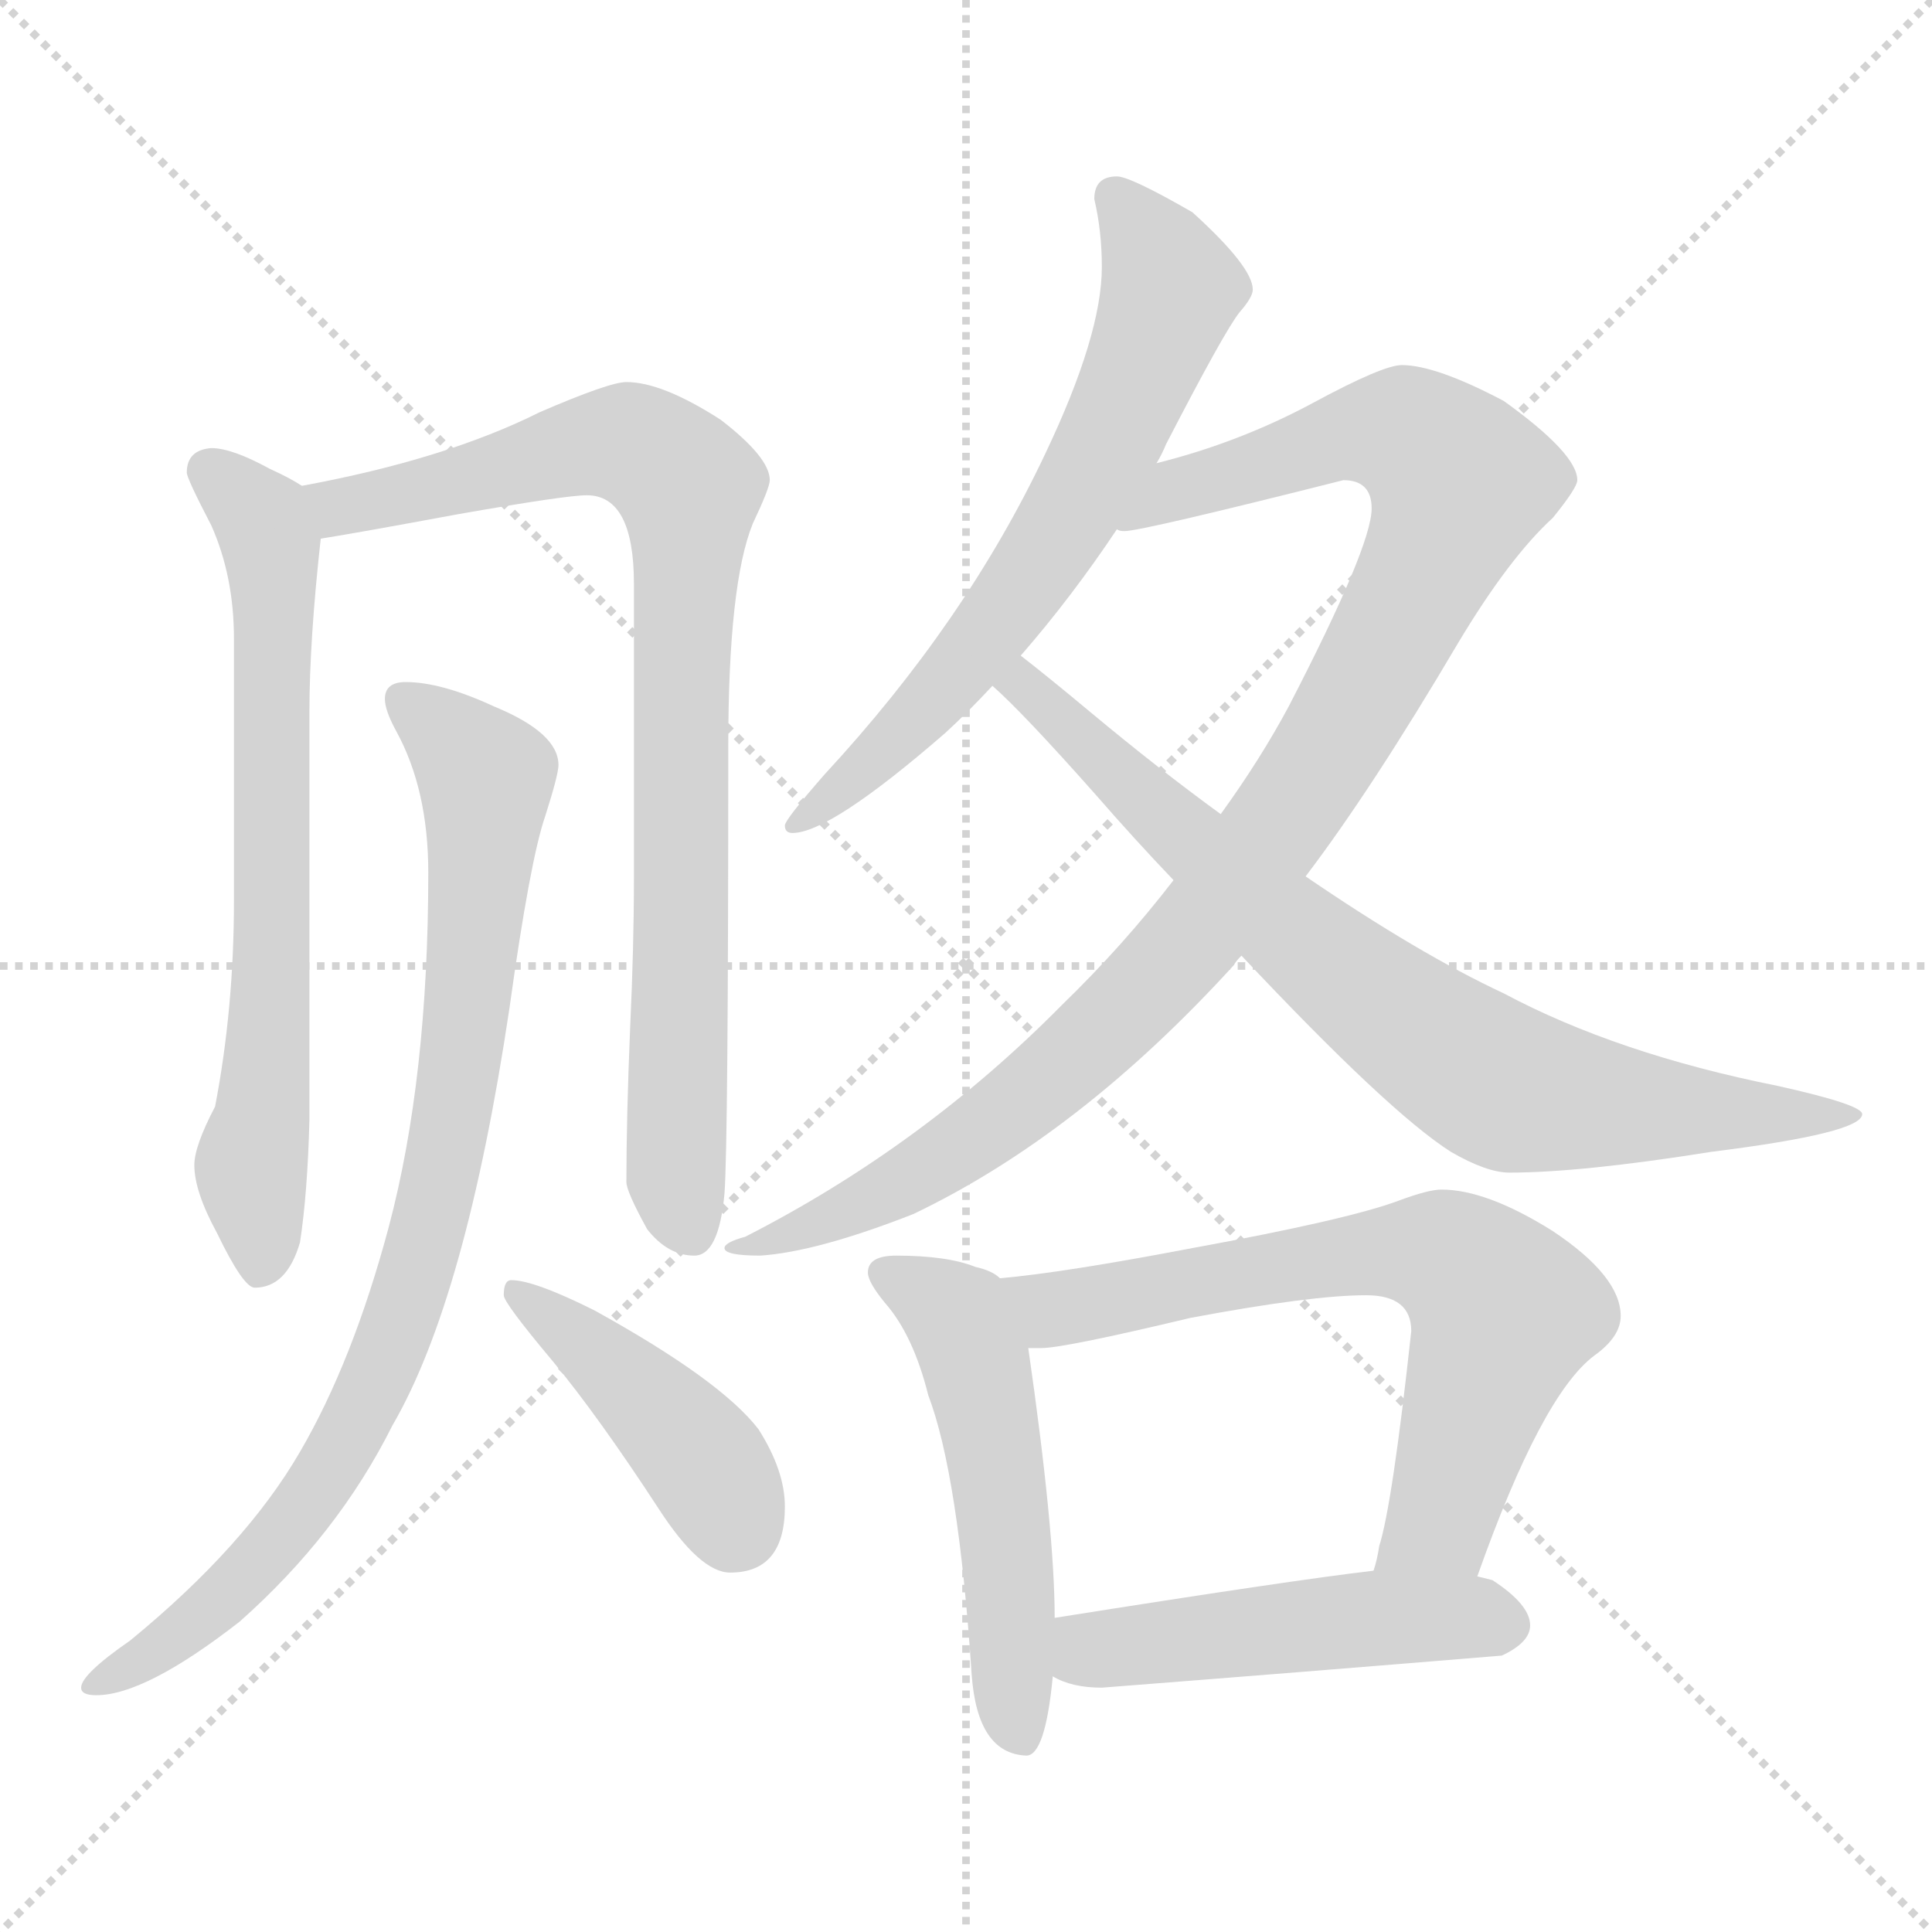 <svg xmlns="http://www.w3.org/2000/svg" version="1.1" viewBox="0 0 1024 1024">
  <g stroke="lightgray" stroke-dasharray="1,1" stroke-width="1" transform="scale(4, 4)">
    <line x1="0" y1="0" x2="256" y2="256" />
    <line x1="256" y1="0" x2="0" y2="256" />
    <line x1="128" y1="0" x2="128" y2="256" />
    <line x1="0" y1="128" x2="256" y2="128" />
  </g>
  <g transform="scale(1.0, -1.0) translate(0.0, -824.50)">
    <style type="text/css">
      
        @keyframes keyframes0 {
          from {
            stroke: blue;
            stroke-dashoffset: 692;
            stroke-width: 128;
          }
          69% {
            animation-timing-function: step-end;
            stroke: blue;
            stroke-dashoffset: 0;
            stroke-width: 128;
          }
          to {
            stroke: black;
            stroke-width: 1024;
          }
        }
        #make-me-a-hanzi-animation-0 {
          animation: keyframes0 0.813s both;
          animation-delay: 0s;
          animation-timing-function: linear;
        }
      
        @keyframes keyframes1 {
          from {
            stroke: blue;
            stroke-dashoffset: 857;
            stroke-width: 128;
          }
          74% {
            animation-timing-function: step-end;
            stroke: blue;
            stroke-dashoffset: 0;
            stroke-width: 128;
          }
          to {
            stroke: black;
            stroke-width: 1024;
          }
        }
        #make-me-a-hanzi-animation-1 {
          animation: keyframes1 0.947s both;
          animation-delay: 0.813s;
          animation-timing-function: linear;
        }
      
        @keyframes keyframes2 {
          from {
            stroke: blue;
            stroke-dashoffset: 867;
            stroke-width: 128;
          }
          74% {
            animation-timing-function: step-end;
            stroke: blue;
            stroke-dashoffset: 0;
            stroke-width: 128;
          }
          to {
            stroke: black;
            stroke-width: 1024;
          }
        }
        #make-me-a-hanzi-animation-2 {
          animation: keyframes2 0.956s both;
          animation-delay: 1.761s;
          animation-timing-function: linear;
        }
      
        @keyframes keyframes3 {
          from {
            stroke: blue;
            stroke-dashoffset: 426;
            stroke-width: 128;
          }
          58% {
            animation-timing-function: step-end;
            stroke: blue;
            stroke-dashoffset: 0;
            stroke-width: 128;
          }
          to {
            stroke: black;
            stroke-width: 1024;
          }
        }
        #make-me-a-hanzi-animation-3 {
          animation: keyframes3 0.597s both;
          animation-delay: 2.716s;
          animation-timing-function: linear;
        }
      
        @keyframes keyframes4 {
          from {
            stroke: blue;
            stroke-dashoffset: 668;
            stroke-width: 128;
          }
          68% {
            animation-timing-function: step-end;
            stroke: blue;
            stroke-dashoffset: 0;
            stroke-width: 128;
          }
          to {
            stroke: black;
            stroke-width: 1024;
          }
        }
        #make-me-a-hanzi-animation-4 {
          animation: keyframes4 0.794s both;
          animation-delay: 3.313s;
          animation-timing-function: linear;
        }
      
        @keyframes keyframes5 {
          from {
            stroke: blue;
            stroke-dashoffset: 1026;
            stroke-width: 128;
          }
          77% {
            animation-timing-function: step-end;
            stroke: blue;
            stroke-dashoffset: 0;
            stroke-width: 128;
          }
          to {
            stroke: black;
            stroke-width: 1024;
          }
        }
        #make-me-a-hanzi-animation-5 {
          animation: keyframes5 1.085s both;
          animation-delay: 4.106s;
          animation-timing-function: linear;
        }
      
        @keyframes keyframes6 {
          from {
            stroke: blue;
            stroke-dashoffset: 784;
            stroke-width: 128;
          }
          72% {
            animation-timing-function: step-end;
            stroke: blue;
            stroke-dashoffset: 0;
            stroke-width: 128;
          }
          to {
            stroke: black;
            stroke-width: 1024;
          }
        }
        #make-me-a-hanzi-animation-6 {
          animation: keyframes6 0.888s both;
          animation-delay: 5.191s;
          animation-timing-function: linear;
        }
      
        @keyframes keyframes7 {
          from {
            stroke: blue;
            stroke-dashoffset: 525;
            stroke-width: 128;
          }
          63% {
            animation-timing-function: step-end;
            stroke: blue;
            stroke-dashoffset: 0;
            stroke-width: 128;
          }
          to {
            stroke: black;
            stroke-width: 1024;
          }
        }
        #make-me-a-hanzi-animation-7 {
          animation: keyframes7 0.677s both;
          animation-delay: 6.079s;
          animation-timing-function: linear;
        }
      
        @keyframes keyframes8 {
          from {
            stroke: blue;
            stroke-dashoffset: 685;
            stroke-width: 128;
          }
          69% {
            animation-timing-function: step-end;
            stroke: blue;
            stroke-dashoffset: 0;
            stroke-width: 128;
          }
          to {
            stroke: black;
            stroke-width: 1024;
          }
        }
        #make-me-a-hanzi-animation-8 {
          animation: keyframes8 0.807s both;
          animation-delay: 6.757s;
          animation-timing-function: linear;
        }
      
        @keyframes keyframes9 {
          from {
            stroke: blue;
            stroke-dashoffset: 488;
            stroke-width: 128;
          }
          61% {
            animation-timing-function: step-end;
            stroke: blue;
            stroke-dashoffset: 0;
            stroke-width: 128;
          }
          to {
            stroke: black;
            stroke-width: 1024;
          }
        }
        #make-me-a-hanzi-animation-9 {
          animation: keyframes9 0.647s both;
          animation-delay: 7.564s;
          animation-timing-function: linear;
        }
      
    </style>
    
      <path d="M 112 587 Q 99 586 99 574 Q 99 571 112 546 Q 124 519 124 486 L 124 347 Q 124 290 114 238 Q 103 217 103 207 Q 103 193 115 171 Q 129 142 135 142 Q 152 142 159 166 Q 163 192 164 231 L 164 447 Q 164 485 170 539 C 172 560 172 560 160 567 Q 154 571 143 576 Q 123 587 112 587 Z" fill="lightgray" />
    
      <path d="M 170 539 Q 189 542 243 552 Q 300 562 311 562 Q 336 562 336 515 L 336 359 Q 336 323 334 280 Q 332 232 332 198 Q 332 193 343 173 Q 354 159 368 159 Q 381 159 384 192 Q 386 219 386 429 Q 386 515 399 547 Q 408 566 408 570 Q 408 582 382 602 Q 351 622 332 622 Q 323 622 286 606 Q 236 581 160 567 C 131 561 140 534 170 539 Z" fill="lightgray" />
    
      <path d="M 215 463 Q 204 463 204 454 Q 204 448 210 437 Q 227 406 227 362 Q 227 253 206 174 Q 187 103 159 55 Q 130 5 69 -45 Q 43 -63 43 -70 Q 43 -74 51 -74 Q 77 -74 127 -35 Q 179 11 208 69 Q 247 136 270 290 Q 281 369 289 392 Q 296 414 296 419 Q 296 436 262 450 Q 234 463 215 463 Z" fill="lightgray" />
    
      <path d="M 271 146 Q 267 146 267 138 Q 267 134 293 103 Q 317 74 349 25 Q 371 -9 387 -9 Q 416 -9 416 26 Q 416 45 402 67 Q 382 93 315 130 Q 283 146 271 146 Z" fill="lightgray" />
    
      <path d="M 592 731 Q 580 731 580 719 Q 584 702 584 683 Q 584 647 554 584 Q 512 495 437 414 Q 416 390 416 387 Q 416 383 420 383 Q 440 383 501 436 Q 513 447 526 461 L 541 477 Q 568 508 592 544 L 613 579 Q 616 584 618 589 Q 649 649 657 659 Q 664 667 664 671 Q 664 683 632 712 Q 599 731 592 731 Z" fill="lightgray" />
    
      <path d="M 622 358 Q 595 323 563 292 Q 489 217 395 169 Q 384 166 384 163 Q 384 159 403 159 Q 433 161 484 181 Q 572 223 654 313 Q 655 315 658 318 L 692 360 Q 727 406 773 484 Q 800 529 823 550 Q 836 566 836 570 Q 836 584 797 612 Q 761 631 743 631 Q 733 631 696 611 Q 657 590 613 579 C 584 571 562 541 592 544 Q 593 543 596 543 Q 605 543 712 570 Q 727 570 727 555 Q 727 535 683 450 Q 668 422 647 393 L 622 358 Z" fill="lightgray" />
    
      <path d="M 526 461 Q 542 447 581 403 Q 601 380 622 358 L 658 318 Q 736 235 769 214 Q 788 203 800 203 Q 838 203 907 214 Q 987 224 987 234 Q 987 239 942 249 Q 857 266 797 298 Q 752 319 692 360 L 647 393 Q 614 417 578 447 Q 554 467 541 477 C 517 496 504 482 526 461 Z" fill="lightgray" />
    
      <path d="M 475 159 Q 460 159 460 150 Q 460 145 469 134 Q 484 117 492 85 Q 508 43 515 -63 Q 518 -105 544 -106 Q 554 -106 558 -64 L 559 -33 Q 559 13 545 110 L 530 147 Q 526 151 517 153 Q 502 159 475 159 Z" fill="lightgray" />
    
      <path d="M 783 -11 Q 817 85 845 106 Q 859 116 859 127 Q 859 148 823 172 Q 788 194 764 194 Q 757 194 741 188 Q 714 178 632 163 Q 564 150 530 147 C 500 144 515 109 545 110 L 552 110 Q 564 110 631 126 Q 695 138 724 138 Q 748 138 748 119 Q 738 27 731 5 Q 730 -2 728 -8 C 721 -37 773 -39 783 -11 Z" fill="lightgray" />
    
      <path d="M 558 -64 Q 568 -70 584 -70 Q 687 -62 796 -53 Q 811 -46 811 -37 Q 811 -26 791 -13 L 783 -11 L 728 -8 Q 685 -13 559 -33 C 529 -38 531 -52 558 -64 Z" fill="lightgray" />
    
    
      <clipPath id="make-me-a-hanzi-clip-0">
        <path d="M 112 587 Q 99 586 99 574 Q 99 571 112 546 Q 124 519 124 486 L 124 347 Q 124 290 114 238 Q 103 217 103 207 Q 103 193 115 171 Q 129 142 135 142 Q 152 142 159 166 Q 163 192 164 231 L 164 447 Q 164 485 170 539 C 172 560 172 560 160 567 Q 154 571 143 576 Q 123 587 112 587 Z" />
      </clipPath>
      <path clip-path="url(#make-me-a-hanzi-clip-0)" d="M 111 575 L 139 548 L 144 531 L 144 300 L 133 206 L 138 152" fill="none" id="make-me-a-hanzi-animation-0" stroke-dasharray="564 1128" stroke-linecap="round" />
    
      <clipPath id="make-me-a-hanzi-clip-1">
        <path d="M 170 539 Q 189 542 243 552 Q 300 562 311 562 Q 336 562 336 515 L 336 359 Q 336 323 334 280 Q 332 232 332 198 Q 332 193 343 173 Q 354 159 368 159 Q 381 159 384 192 Q 386 219 386 429 Q 386 515 399 547 Q 408 566 408 570 Q 408 582 382 602 Q 351 622 332 622 Q 323 622 286 606 Q 236 581 160 567 C 131 561 140 534 170 539 Z" />
      </clipPath>
      <path clip-path="url(#make-me-a-hanzi-clip-1)" d="M 169 562 L 182 556 L 196 558 L 330 590 L 365 566 L 358 200 L 365 175" fill="none" id="make-me-a-hanzi-animation-1" stroke-dasharray="729 1458" stroke-linecap="round" />
    
      <clipPath id="make-me-a-hanzi-clip-2">
        <path d="M 215 463 Q 204 463 204 454 Q 204 448 210 437 Q 227 406 227 362 Q 227 253 206 174 Q 187 103 159 55 Q 130 5 69 -45 Q 43 -63 43 -70 Q 43 -74 51 -74 Q 77 -74 127 -35 Q 179 11 208 69 Q 247 136 270 290 Q 281 369 289 392 Q 296 414 296 419 Q 296 436 262 450 Q 234 463 215 463 Z" />
      </clipPath>
      <path clip-path="url(#make-me-a-hanzi-clip-2)" d="M 214 452 L 257 411 L 245 264 L 216 136 L 183 59 L 152 13 L 111 -30 L 48 -69" fill="none" id="make-me-a-hanzi-animation-2" stroke-dasharray="739 1478" stroke-linecap="round" />
    
      <clipPath id="make-me-a-hanzi-clip-3">
        <path d="M 271 146 Q 267 146 267 138 Q 267 134 293 103 Q 317 74 349 25 Q 371 -9 387 -9 Q 416 -9 416 26 Q 416 45 402 67 Q 382 93 315 130 Q 283 146 271 146 Z" />
      </clipPath>
      <path clip-path="url(#make-me-a-hanzi-clip-3)" d="M 275 139 L 362 63 L 389 16" fill="none" id="make-me-a-hanzi-animation-3" stroke-dasharray="298 596" stroke-linecap="round" />
    
      <clipPath id="make-me-a-hanzi-clip-4">
        <path d="M 592 731 Q 580 731 580 719 Q 584 702 584 683 Q 584 647 554 584 Q 512 495 437 414 Q 416 390 416 387 Q 416 383 420 383 Q 440 383 501 436 Q 513 447 526 461 L 541 477 Q 568 508 592 544 L 613 579 Q 616 584 618 589 Q 649 649 657 659 Q 664 667 664 671 Q 664 683 632 712 Q 599 731 592 731 Z" />
      </clipPath>
      <path clip-path="url(#make-me-a-hanzi-clip-4)" d="M 591 721 L 611 696 L 620 670 L 580 575 L 553 529 L 483 440 L 420 387" fill="none" id="make-me-a-hanzi-animation-4" stroke-dasharray="540 1080" stroke-linecap="round" />
    
      <clipPath id="make-me-a-hanzi-clip-5">
        <path d="M 622 358 Q 595 323 563 292 Q 489 217 395 169 Q 384 166 384 163 Q 384 159 403 159 Q 433 161 484 181 Q 572 223 654 313 Q 655 315 658 318 L 692 360 Q 727 406 773 484 Q 800 529 823 550 Q 836 566 836 570 Q 836 584 797 612 Q 761 631 743 631 Q 733 631 696 611 Q 657 590 613 579 C 584 571 562 541 592 544 Q 593 543 596 543 Q 605 543 712 570 Q 727 570 727 555 Q 727 535 683 450 Q 668 422 647 393 L 622 358 Z" />
      </clipPath>
      <path clip-path="url(#make-me-a-hanzi-clip-5)" d="M 596 550 L 624 566 L 715 595 L 745 595 L 774 569 L 757 524 L 710 436 L 607 300 L 505 214 L 456 185 L 396 162" fill="none" id="make-me-a-hanzi-animation-5" stroke-dasharray="898 1796" stroke-linecap="round" />
    
      <clipPath id="make-me-a-hanzi-clip-6">
        <path d="M 526 461 Q 542 447 581 403 Q 601 380 622 358 L 658 318 Q 736 235 769 214 Q 788 203 800 203 Q 838 203 907 214 Q 987 224 987 234 Q 987 239 942 249 Q 857 266 797 298 Q 752 319 692 360 L 647 393 Q 614 417 578 447 Q 554 467 541 477 C 517 496 504 482 526 461 Z" />
      </clipPath>
      <path clip-path="url(#make-me-a-hanzi-clip-6)" d="M 533 462 L 550 456 L 717 303 L 790 252 L 828 242 L 917 233 L 983 234" fill="none" id="make-me-a-hanzi-animation-6" stroke-dasharray="656 1312" stroke-linecap="round" />
    
      <clipPath id="make-me-a-hanzi-clip-7">
        <path d="M 475 159 Q 460 159 460 150 Q 460 145 469 134 Q 484 117 492 85 Q 508 43 515 -63 Q 518 -105 544 -106 Q 554 -106 558 -64 L 559 -33 Q 559 13 545 110 L 530 147 Q 526 151 517 153 Q 502 159 475 159 Z" />
      </clipPath>
      <path clip-path="url(#make-me-a-hanzi-clip-7)" d="M 469 149 L 508 126 L 519 96 L 541 -95" fill="none" id="make-me-a-hanzi-animation-7" stroke-dasharray="397 794" stroke-linecap="round" />
    
      <clipPath id="make-me-a-hanzi-clip-8">
        <path d="M 783 -11 Q 817 85 845 106 Q 859 116 859 127 Q 859 148 823 172 Q 788 194 764 194 Q 757 194 741 188 Q 714 178 632 163 Q 564 150 530 147 C 500 144 515 109 545 110 L 552 110 Q 564 110 631 126 Q 695 138 724 138 Q 748 138 748 119 Q 738 27 731 5 Q 730 -2 728 -8 C 721 -37 773 -39 783 -11 Z" />
      </clipPath>
      <path clip-path="url(#make-me-a-hanzi-clip-8)" d="M 536 142 L 568 132 L 720 160 L 757 161 L 773 155 L 797 129 L 763 18 L 735 -3" fill="none" id="make-me-a-hanzi-animation-8" stroke-dasharray="557 1114" stroke-linecap="round" />
    
      <clipPath id="make-me-a-hanzi-clip-9">
        <path d="M 558 -64 Q 568 -70 584 -70 Q 687 -62 796 -53 Q 811 -46 811 -37 Q 811 -26 791 -13 L 783 -11 L 728 -8 Q 685 -13 559 -33 C 529 -38 531 -52 558 -64 Z" />
      </clipPath>
      <path clip-path="url(#make-me-a-hanzi-clip-9)" d="M 568 -57 L 595 -47 L 718 -34 L 797 -36" fill="none" id="make-me-a-hanzi-animation-9" stroke-dasharray="360 720" stroke-linecap="round" />
    
  </g>
</svg>